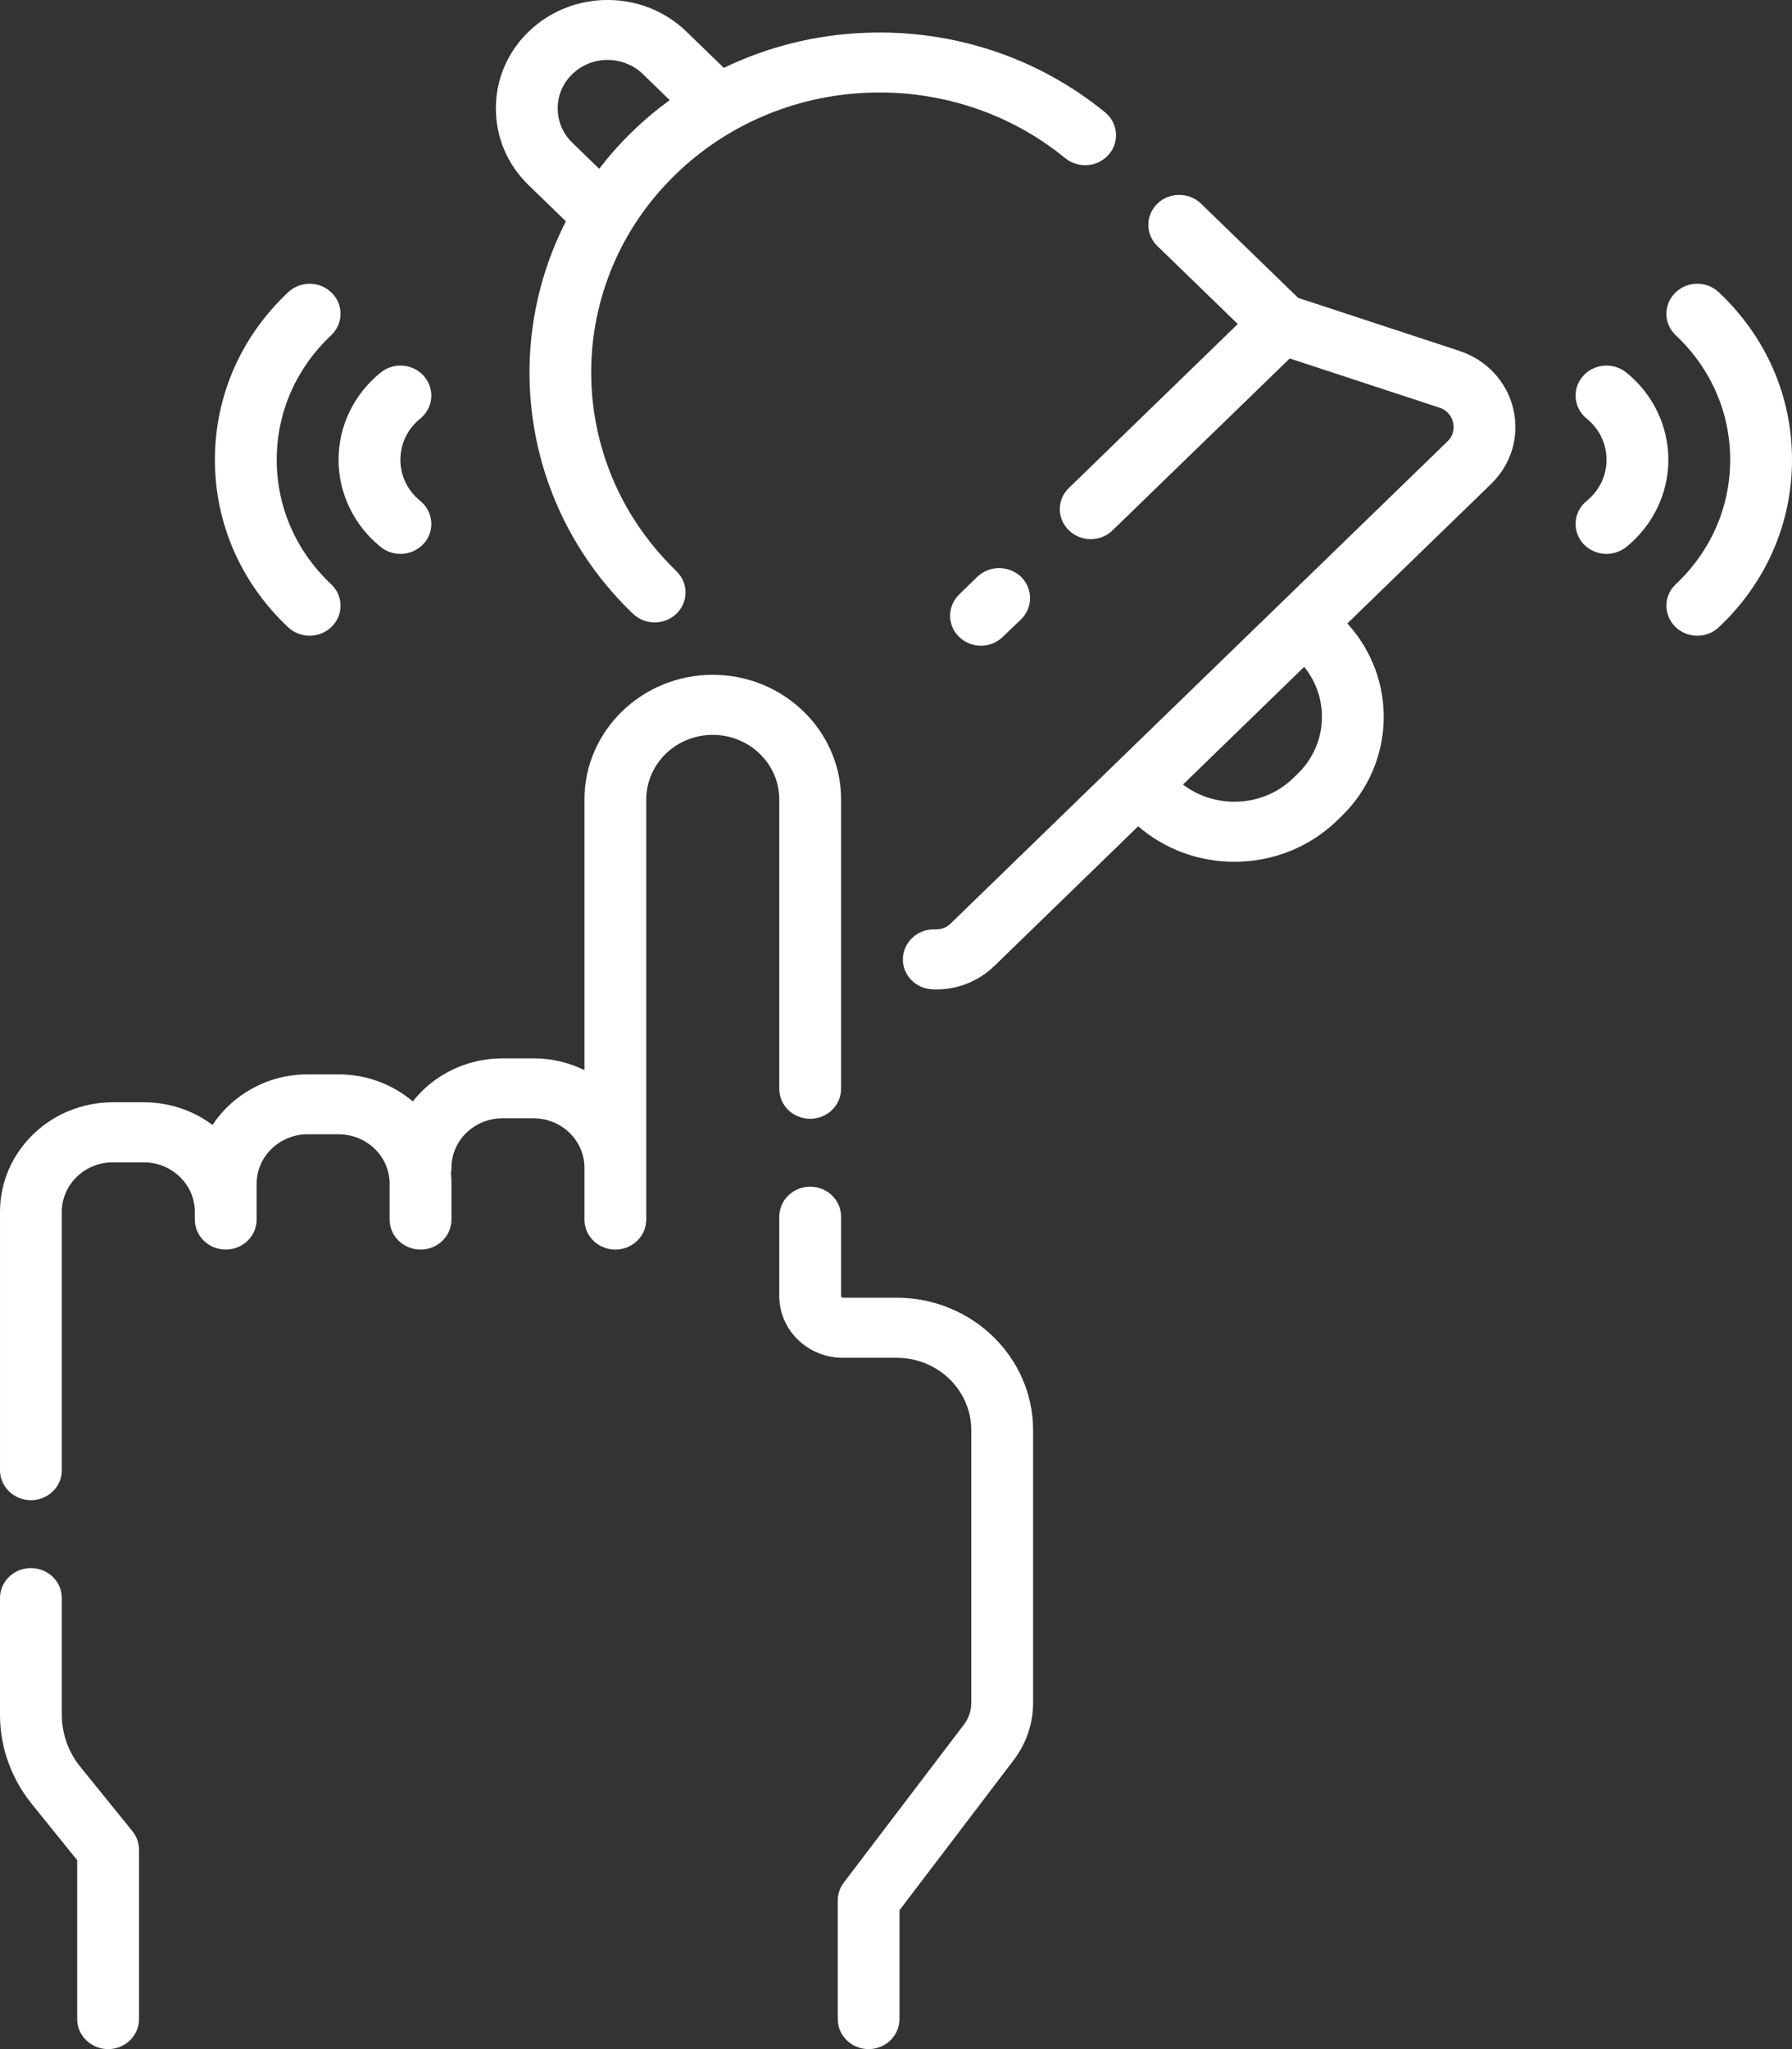 <svg width="14" height="16" viewBox="0 0 14 16" fill="none" xmlns="http://www.w3.org/2000/svg">
<rect x="0" y="0" width="14" height="16" fill="#333333" stroke="none"/>
<path d="M7.005 10.133H6.584C6.577 10.133 6.571 10.127 6.571 10.12V9.5C6.571 9.371 6.463 9.266 6.329 9.266C6.196 9.266 6.088 9.371 6.088 9.5V10.12C6.088 10.386 6.311 10.602 6.584 10.602H7.005C7.327 10.602 7.588 10.855 7.588 11.167V13.296C7.588 13.358 7.568 13.417 7.53 13.467L6.592 14.7C6.561 14.74 6.545 14.789 6.545 14.839V15.766C6.545 15.895 6.653 16 6.786 16C6.919 16 7.027 15.895 7.027 15.766V14.916L7.918 13.745C8.018 13.614 8.071 13.459 8.071 13.296V11.167C8.071 10.597 7.593 10.133 7.005 10.133Z" fill="white"/>
<path d="M6.088 8.502C6.088 8.631 6.196 8.736 6.329 8.736C6.463 8.736 6.571 8.631 6.571 8.502V6.242C6.571 5.706 6.121 5.269 5.568 5.269C5.016 5.269 4.566 5.706 4.566 6.242V8.356C4.446 8.297 4.311 8.264 4.168 8.264H3.925C3.64 8.264 3.386 8.396 3.225 8.6C3.07 8.469 2.867 8.389 2.646 8.389H2.403C2.091 8.389 1.817 8.547 1.66 8.784C1.512 8.673 1.326 8.607 1.124 8.607H0.881C0.395 8.607 6.43982e-05 8.991 6.43982e-05 9.462V11.48C6.43982e-05 11.609 0.108 11.714 0.242 11.714C0.375 11.714 0.483 11.609 0.483 11.48V9.462C0.483 9.249 0.662 9.076 0.881 9.076H1.124C1.343 9.076 1.522 9.249 1.522 9.462V9.523C1.522 9.652 1.63 9.757 1.764 9.757C1.897 9.757 2.005 9.652 2.005 9.523V9.243C2.005 9.03 2.184 8.857 2.403 8.857H2.646C2.865 8.857 3.044 9.03 3.044 9.243V9.523C3.044 9.652 3.152 9.757 3.286 9.757C3.419 9.757 3.527 9.652 3.527 9.523V9.243C3.527 9.215 3.526 9.188 3.523 9.161C3.525 9.147 3.527 9.133 3.527 9.118C3.527 8.905 3.706 8.732 3.925 8.732H4.168C4.387 8.732 4.566 8.905 4.566 9.118V9.523C4.566 9.652 4.674 9.757 4.807 9.757C4.941 9.757 5.049 9.652 5.049 9.523V6.242C5.049 5.964 5.282 5.738 5.568 5.738C5.855 5.738 6.088 5.964 6.088 6.242V8.502H6.088Z" fill="white"/>
<path d="M0.626 13.794C0.534 13.68 0.483 13.536 0.483 13.391V12.478C0.483 12.349 0.375 12.244 0.241 12.244C0.108 12.244 0 12.349 0 12.478V13.391C0 13.641 0.088 13.887 0.246 14.083L0.603 14.525V15.766C0.603 15.895 0.712 16 0.845 16C0.978 16 1.086 15.895 1.086 15.766V14.444C1.086 14.391 1.068 14.34 1.035 14.299L0.626 13.794Z" fill="white"/>
<path d="M11.399 2.739L10.142 2.326L9.383 1.59C9.289 1.499 9.136 1.499 9.042 1.59C8.948 1.682 8.948 1.83 9.042 1.921L9.67 2.53L8.351 3.81C8.256 3.901 8.256 4.05 8.351 4.141C8.398 4.187 8.46 4.21 8.521 4.21C8.583 4.21 8.645 4.187 8.692 4.141L10.076 2.799L11.245 3.183C11.323 3.208 11.346 3.272 11.352 3.298C11.358 3.324 11.367 3.39 11.308 3.447L7.427 7.211C7.386 7.252 7.338 7.258 7.305 7.257C7.173 7.251 7.06 7.352 7.054 7.481C7.048 7.611 7.152 7.72 7.285 7.725C7.295 7.726 7.304 7.726 7.313 7.726C7.486 7.726 7.646 7.661 7.769 7.542L8.892 6.452C9.1 6.631 9.364 6.729 9.644 6.729C9.947 6.729 10.232 6.614 10.446 6.407L10.479 6.375C10.905 5.962 10.92 5.299 10.526 4.868L11.65 3.778C11.809 3.623 11.873 3.404 11.822 3.191C11.771 2.978 11.613 2.809 11.399 2.739ZM10.137 6.043L10.104 6.075C9.981 6.195 9.818 6.26 9.644 6.26C9.496 6.26 9.356 6.213 9.242 6.126L10.189 5.207C10.39 5.455 10.373 5.815 10.137 6.043Z" fill="white"/>
<path d="M4.421 1.728C3.914 2.721 4.085 3.959 4.936 4.784L4.944 4.791C4.991 4.837 5.053 4.86 5.115 4.86C5.176 4.86 5.238 4.837 5.285 4.792C5.379 4.7 5.38 4.552 5.285 4.461L5.278 4.453C4.399 3.601 4.399 2.214 5.278 1.362C5.68 0.972 6.213 0.746 6.78 0.724C7.344 0.702 7.892 0.883 8.322 1.235C8.424 1.318 8.576 1.306 8.662 1.207C8.748 1.108 8.735 0.96 8.633 0.877C8.111 0.45 7.446 0.229 6.761 0.256C6.372 0.271 5.996 0.365 5.655 0.53L5.364 0.248C5.024 -0.083 4.47 -0.083 4.129 0.248C3.964 0.408 3.874 0.62 3.874 0.846C3.874 1.073 3.964 1.285 4.129 1.445L4.421 1.728ZM4.471 0.579C4.623 0.431 4.87 0.431 5.023 0.579L5.232 0.782C5.128 0.858 5.029 0.94 4.937 1.031C4.843 1.121 4.758 1.218 4.681 1.318L4.471 1.114C4.397 1.042 4.357 0.947 4.357 0.846C4.357 0.745 4.397 0.65 4.471 0.579Z" fill="white"/>
<path d="M7.635 4.504L7.493 4.642C7.399 4.734 7.399 4.882 7.493 4.973C7.54 5.019 7.602 5.042 7.664 5.042C7.725 5.042 7.787 5.019 7.834 4.973L7.977 4.836C8.071 4.744 8.071 4.596 7.977 4.504C7.882 4.413 7.729 4.413 7.635 4.504Z" fill="white"/>
<path d="M2.419 4.964C2.482 4.964 2.545 4.94 2.592 4.893C2.685 4.8 2.683 4.652 2.587 4.562C2.313 4.304 2.162 3.959 2.162 3.59C2.162 3.221 2.313 2.876 2.587 2.618C2.683 2.528 2.685 2.379 2.592 2.287C2.5 2.194 2.347 2.192 2.251 2.282C1.882 2.629 1.679 3.093 1.679 3.59C1.679 4.086 1.882 4.551 2.251 4.898C2.298 4.942 2.359 4.964 2.419 4.964Z" fill="white"/>
<path d="M2.974 4.271C3.019 4.307 3.074 4.325 3.128 4.325C3.197 4.325 3.266 4.296 3.314 4.241C3.399 4.142 3.385 3.994 3.283 3.911C3.184 3.831 3.128 3.714 3.128 3.59C3.128 3.466 3.184 3.348 3.283 3.269C3.385 3.186 3.399 3.038 3.314 2.939C3.228 2.839 3.076 2.826 2.974 2.909C2.765 3.078 2.645 3.326 2.645 3.59C2.645 3.853 2.765 4.101 2.974 4.271Z" fill="white"/>
<path d="M13.428 2.282C13.332 2.191 13.179 2.194 13.087 2.287C12.994 2.379 12.996 2.528 13.092 2.618C13.366 2.876 13.517 3.221 13.517 3.59C13.517 3.959 13.366 4.304 13.092 4.562C12.996 4.652 12.994 4.8 13.087 4.893C13.134 4.94 13.197 4.964 13.26 4.964C13.32 4.964 13.381 4.942 13.428 4.898C13.797 4.551 14 4.086 14 3.59C14 3.093 13.797 2.629 13.428 2.282Z" fill="white"/>
<path d="M12.706 2.909C12.603 2.826 12.451 2.839 12.365 2.939C12.28 3.038 12.294 3.186 12.396 3.269C12.495 3.348 12.551 3.466 12.551 3.59C12.551 3.714 12.495 3.831 12.396 3.911C12.294 3.994 12.28 4.142 12.365 4.241C12.413 4.296 12.482 4.325 12.551 4.325C12.605 4.325 12.66 4.307 12.706 4.271C12.914 4.101 13.034 3.853 13.034 3.59C13.034 3.326 12.914 3.078 12.706 2.909Z" fill="white"/>
</svg>
